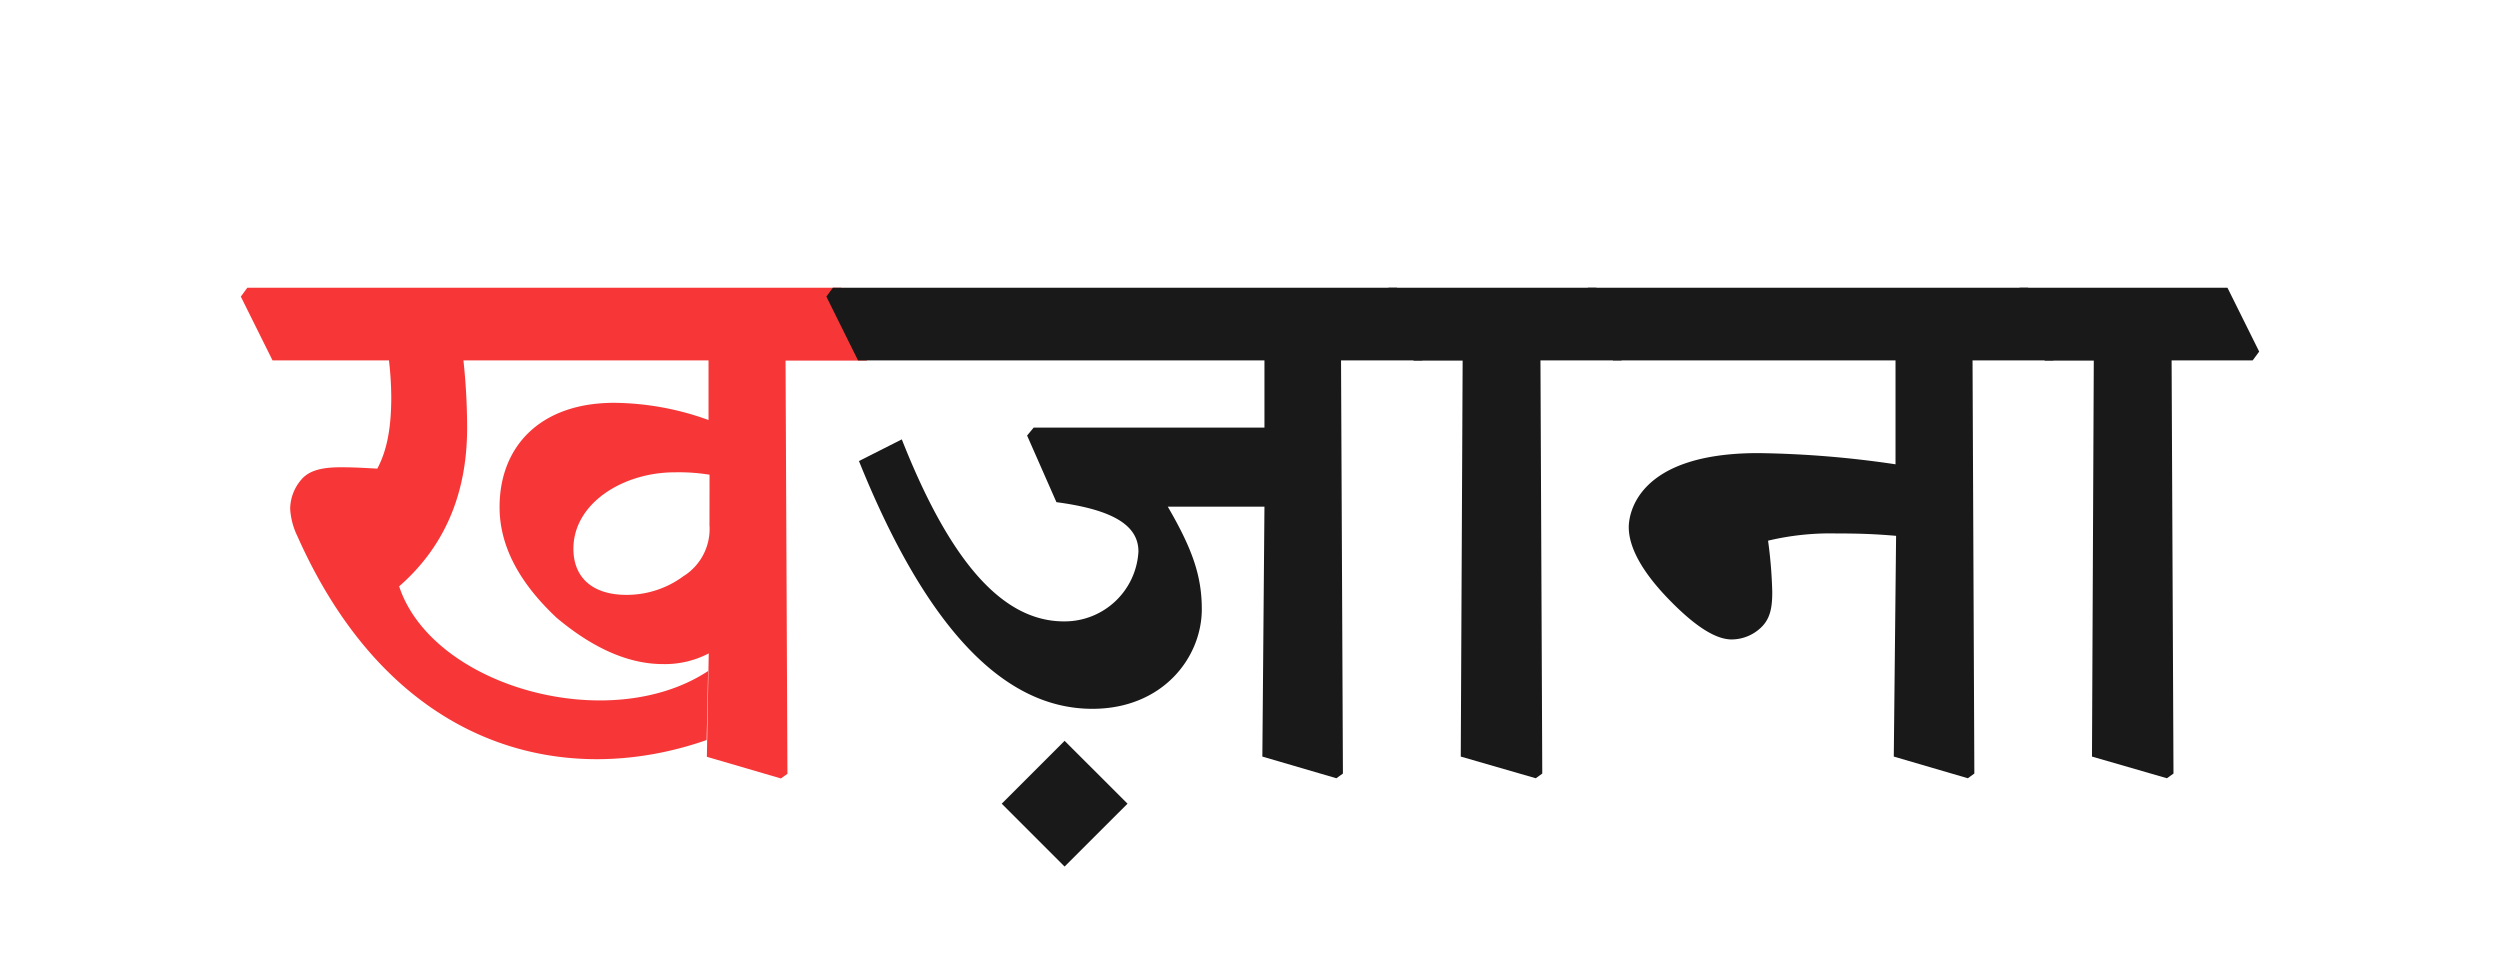 <svg id="Layer_1" data-name="Layer 1" xmlns="http://www.w3.org/2000/svg" viewBox="0 0 346 133"><defs><style>.cls-1{fill:#f73737;}.cls-2{fill:#191919;}</style></defs><path class="cls-1" d="M120.81,48.66l-4.38-8.84H34.23l-.9,1.23,4.39,8.83H53.83A44.67,44.67,0,0,1,54.15,55c0,4.77-.77,7.67-1.93,9.86-2.19-.13-3.55-.19-5.09-.19-2.58,0-4.19.45-5.22,1.48a6.28,6.28,0,0,0-1.75,4.26,9.92,9.92,0,0,0,1,3.8c13.14,29.53,36.92,35.1,56.64,28.21L98,92.87c-13.66,9-38.16,2.18-42.76-11.72,5.74-5,9.41-12.06,9.41-21.92a87.77,87.77,0,0,0-.51-9.35H98.06v8.25A39.19,39.19,0,0,0,85,55.75c-10.12,0-15.86,5.93-15.86,14.44,0,5.54,2.9,10.64,7.93,15.34,5.16,4.32,10.06,6.38,14.7,6.38a13.09,13.09,0,0,0,6.32-1.48l-.26,14.31,10.25,3,.9-.65-.26-57.18h11.22Zm-22.62,24a7.71,7.71,0,0,1-3.61,7.09,13.21,13.21,0,0,1-7.87,2.58c-4.77,0-7.35-2.45-7.35-6.38,0-6.32,6.9-10.58,14-10.58a26.56,26.56,0,0,1,4.84.33Z"/><path class="cls-2" d="M114.37,41.05l.9-1.23h78.07l4.38,8.84-.9,1.22H185.6l.26,57.18-.9.65-10.25-3L175,70.12H161.62c3.42,5.87,4.71,9.61,4.71,14.19,0,6.7-5.42,13.79-15.15,13.79-11.86,0-22.69-10.44-32.3-34.29l5.93-3C131.64,78.12,138.93,86,147.25,86a10.23,10.23,0,0,0,10.31-9.67c0-3.67-3.61-5.8-11.35-6.83l-4.06-9.22.91-1.1H175V49.88H118.75Z"/><path class="cls-2" d="M191.28,41.05l.9-1.23h28.75l4.39,8.84-.91,1.22H213.2l.25,57.18-.9.65-10.38-3,.26-54.8h-6.77Z"/><path class="cls-2" d="M218.87,41.05l.9-1.23h60.92l4.39,8.84-.91,1.22H273l.25,57.18-.9.65-10.25-3,.32-30.55c-3-.26-5.28-.33-8.31-.33a37.08,37.08,0,0,0-9.41,1,62.71,62.71,0,0,1,.58,7.09c0,2.19-.26,3.87-1.81,5.16a5.92,5.92,0,0,1-3.8,1.42c-2.26,0-5.16-1.87-8.83-5.68s-5.42-7.15-5.42-9.86c0-1.68,1-10.25,17.92-10.25a139.58,139.58,0,0,1,19,1.55V49.88H223.25Z"/><path class="cls-2" d="M278.63,41.05l.9-1.23h28.75l4.39,8.84-.9,1.22H300.55l.26,57.18-.91.65-10.37-3,.25-54.8H283Z"/><path class="cls-2" d="M147.34,102.53l8.71,8.7-8.71,8.7-8.7-8.7Z"/></svg>